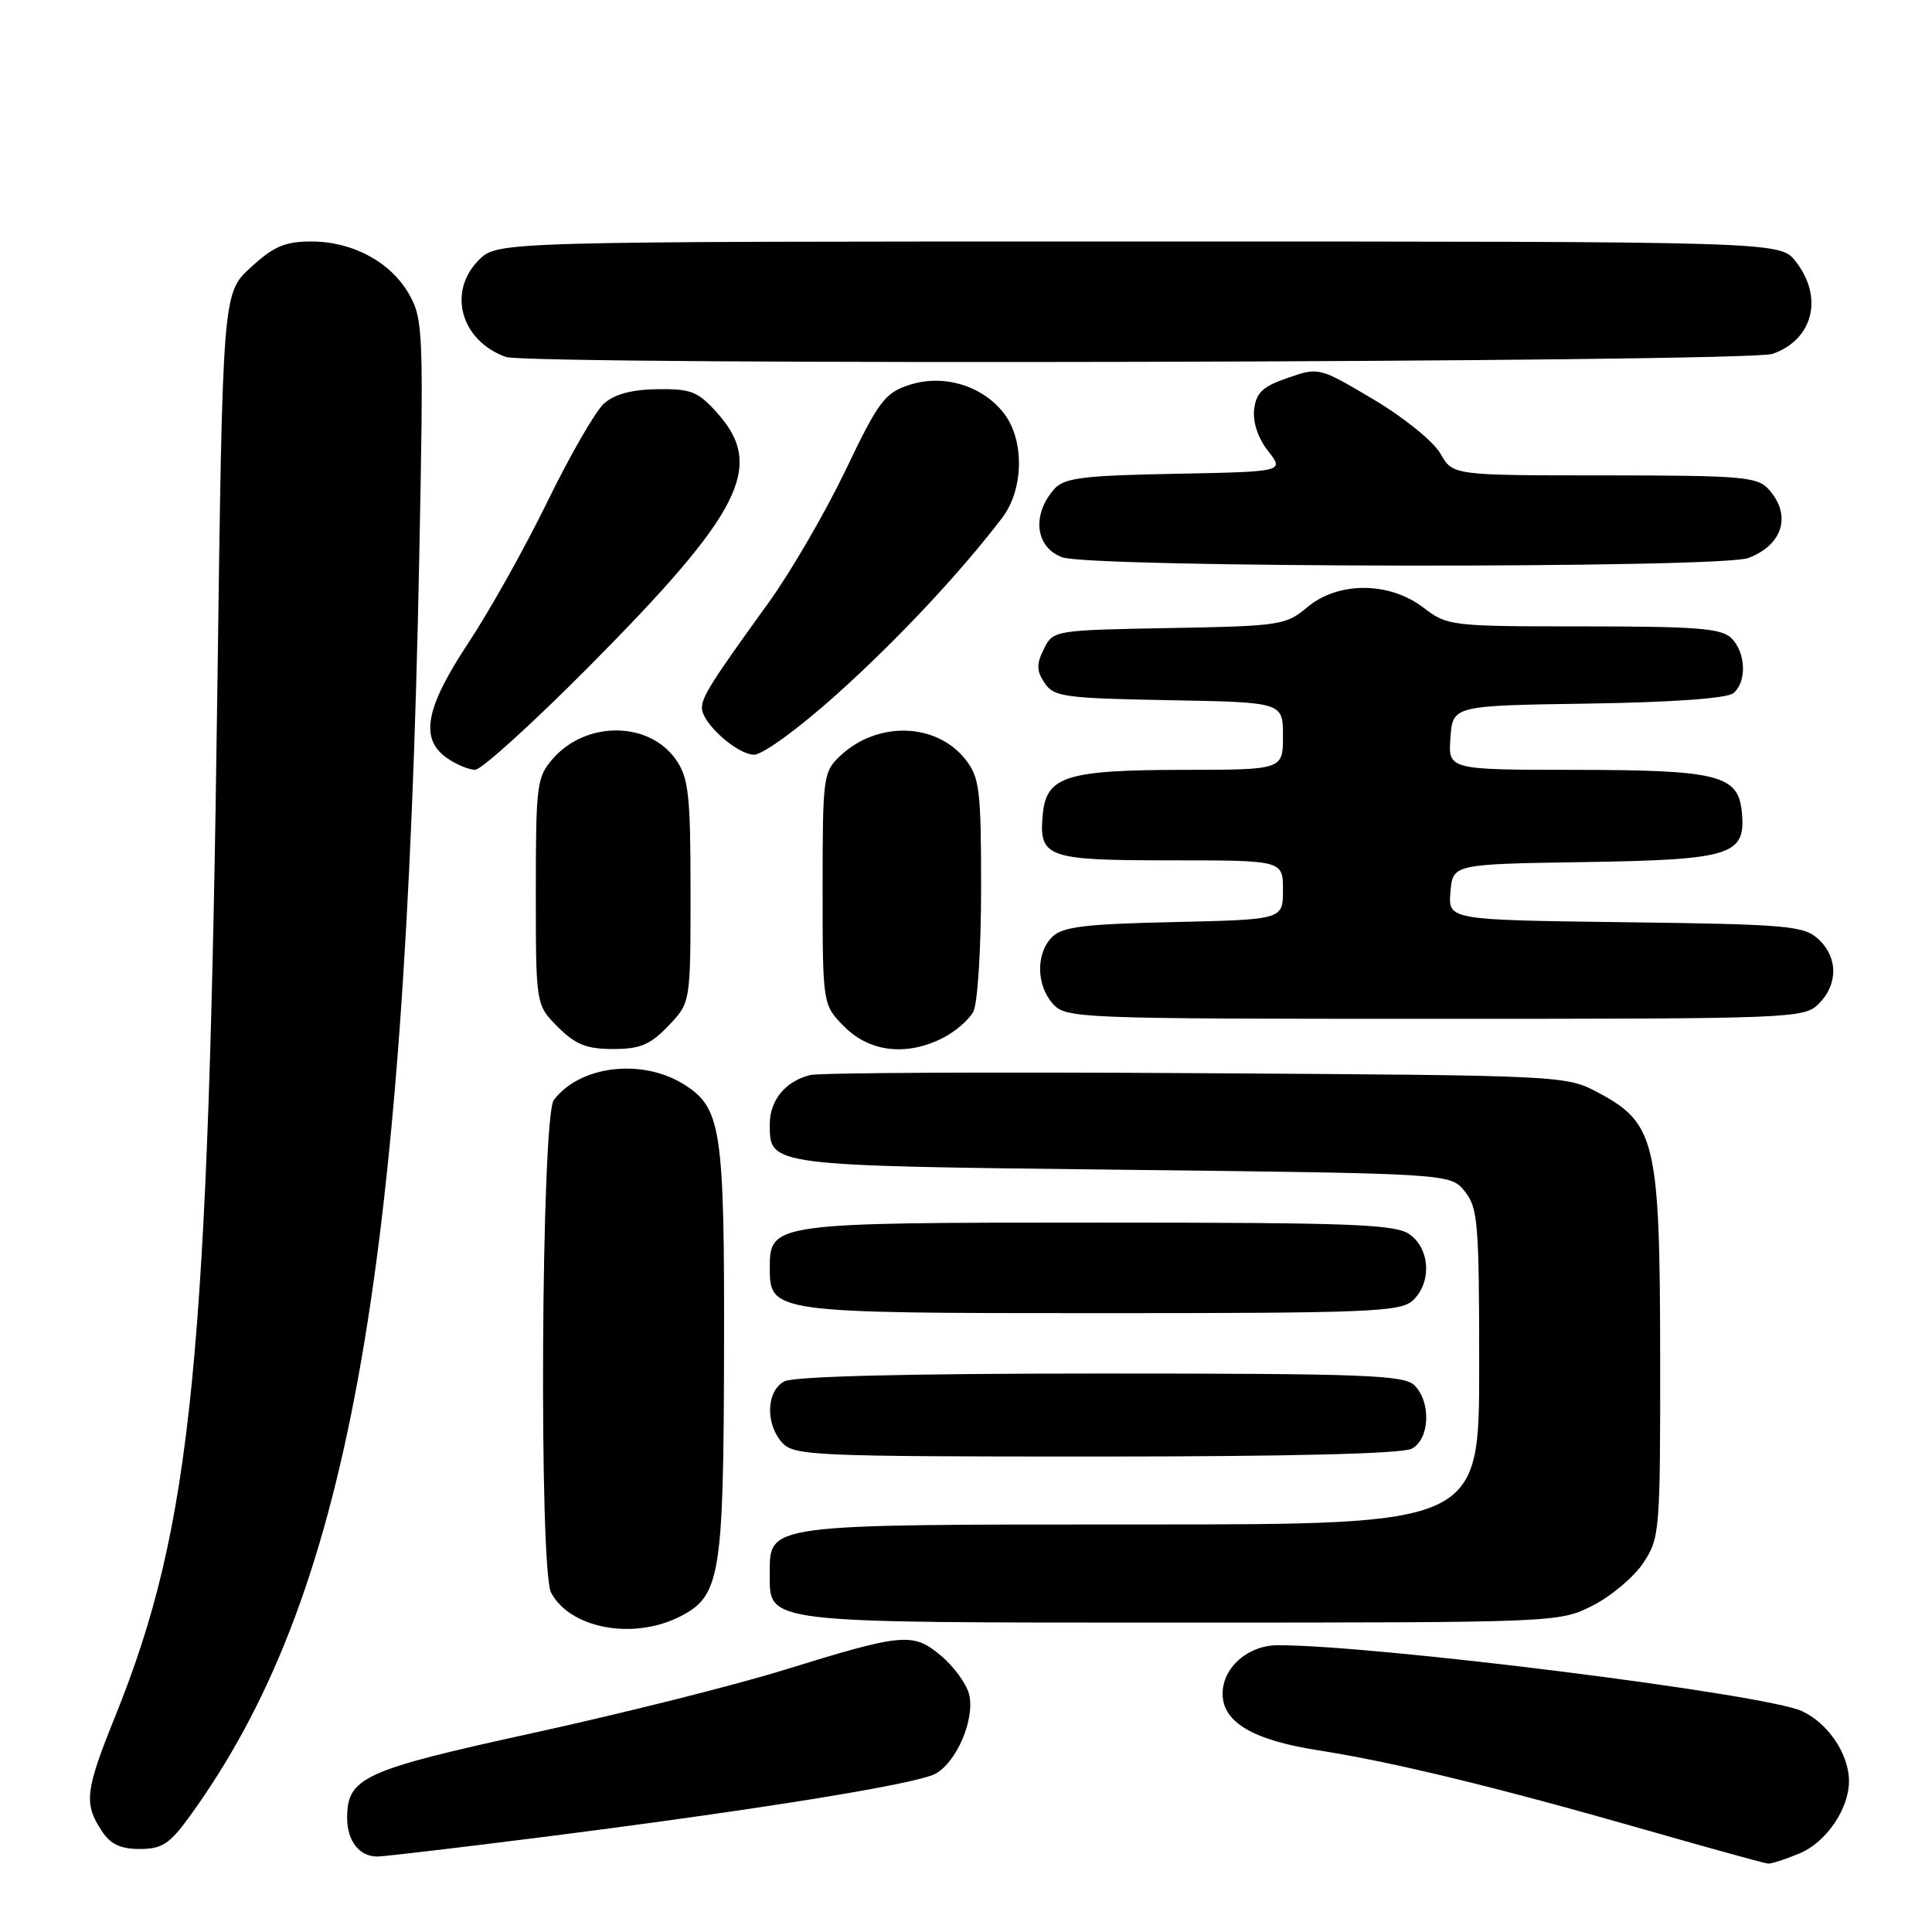 <?xml version="1.0" encoding="UTF-8" standalone="no"?>
<!DOCTYPE svg PUBLIC "-//W3C//DTD SVG 1.1//EN" "http://www.w3.org/Graphics/SVG/1.1/DTD/svg11.dtd" >
<svg xmlns="http://www.w3.org/2000/svg" xmlns:xlink="http://www.w3.org/1999/xlink" version="1.1" viewBox="0 0 256 256">
 <g >
 <path fill="currentColor"
d=" M 238.47 245.58 C 241.98 244.11 245.00 239.69 245.00 236.00 C 245.00 232.45 242.25 228.35 238.79 226.74 C 233.94 224.47 182.46 218.00 169.34 218.00 C 165.37 218.00 162.00 220.95 162.00 224.43 C 162.00 228.20 166.00 230.57 174.70 231.93 C 184.57 233.47 198.28 236.80 218.00 242.45 C 226.53 244.89 233.85 246.91 234.28 246.94 C 234.71 246.97 236.59 246.36 238.47 245.58 Z  M 71.52 243.47 C 100.02 239.86 121.33 236.43 123.93 235.04 C 126.77 233.52 129.22 227.74 128.41 224.49 C 128.06 223.12 126.40 220.83 124.71 219.41 C 120.97 216.27 119.71 216.38 103.82 221.30 C 97.40 223.29 82.55 227.02 70.82 229.59 C 48.09 234.56 46.00 235.51 46.00 240.91 C 46.00 243.93 47.62 246.00 49.97 246.00 C 50.84 246.00 60.54 244.86 71.52 243.47 Z  M 25.08 240.75 C 46.00 211.96 53.67 170.00 55.55 74.00 C 56.14 44.19 56.07 42.32 54.26 39.08 C 51.85 34.76 46.77 32.00 41.25 32.00 C 37.77 32.00 36.27 32.64 33.24 35.42 C 29.50 38.84 29.50 38.84 28.81 90.67 C 27.62 180.41 25.47 202.13 15.24 227.49 C 11.29 237.27 11.09 238.96 13.47 242.59 C 14.63 244.37 15.95 245.00 18.52 245.00 C 21.45 245.00 22.47 244.34 25.08 240.75 Z  M 90.00 214.25 C 95.46 211.52 95.88 209.01 95.94 178.72 C 96.00 149.90 95.57 146.91 90.87 143.84 C 85.31 140.19 76.91 141.11 73.38 145.76 C 71.72 147.96 71.39 207.98 73.03 211.05 C 75.55 215.77 83.83 217.33 90.00 214.25 Z  M 211.03 212.75 C 213.48 211.51 216.50 208.97 217.74 207.10 C 219.93 203.81 220.00 202.97 219.98 179.60 C 219.95 151.35 219.36 148.83 211.83 144.81 C 207.50 142.50 207.49 142.50 158.53 142.20 C 131.60 142.03 108.57 142.14 107.35 142.45 C 104.07 143.27 102.00 145.79 102.00 148.95 C 102.00 154.51 101.63 154.46 148.74 155.00 C 192.18 155.50 192.18 155.50 194.09 157.86 C 195.83 160.02 196.00 162.04 196.00 181.11 C 196.00 202.00 196.00 202.00 151.22 202.00 C 101.22 202.00 102.00 201.90 102.00 208.50 C 102.00 215.16 100.66 215.00 156.51 215.00 C 206.44 215.00 206.59 214.99 211.03 212.75 Z  M 187.07 191.96 C 189.45 190.69 189.66 185.80 187.43 183.57 C 186.05 182.20 180.89 182.00 145.86 182.00 C 120.21 182.00 105.18 182.37 103.93 183.04 C 101.53 184.32 101.39 188.66 103.65 191.17 C 105.21 192.88 107.83 193.00 145.22 193.00 C 170.82 193.00 185.83 192.63 187.07 191.96 Z  M 187.17 172.35 C 189.73 170.03 189.52 165.48 186.78 163.56 C 184.86 162.21 179.23 162.00 145.50 162.00 C 102.39 162.00 102.00 162.05 102.00 168.00 C 102.00 173.95 102.35 174.00 145.89 174.00 C 181.20 174.00 185.53 173.83 187.17 172.35 Z  M 88.56 135.93 C 91.50 132.87 91.50 132.87 91.50 118.18 C 91.50 105.50 91.25 103.13 89.63 100.75 C 86.11 95.56 77.70 95.45 73.25 100.54 C 71.13 102.96 71.00 103.98 71.00 118.13 C 71.00 133.15 71.00 133.15 73.92 136.08 C 76.27 138.42 77.72 139.00 81.24 139.00 C 84.83 139.00 86.16 138.44 88.56 135.93 Z  M 125.02 137.49 C 126.63 136.66 128.40 135.11 128.97 134.06 C 129.54 132.99 130.00 125.69 130.00 117.70 C 130.00 104.64 129.80 103.02 127.94 100.65 C 124.08 95.74 116.28 95.51 111.34 100.15 C 109.08 102.27 109.00 102.90 109.00 117.75 C 109.00 133.15 109.00 133.15 111.92 136.08 C 115.29 139.44 120.22 139.97 125.02 137.49 Z  M 241.00 133.00 C 243.59 130.41 243.55 126.81 240.90 124.40 C 238.98 122.67 236.76 122.47 215.34 122.20 C 191.89 121.90 191.89 121.90 192.19 118.20 C 192.50 114.50 192.50 114.50 209.95 114.23 C 229.50 113.92 231.37 113.32 230.80 107.57 C 230.32 102.70 227.67 102.03 208.69 102.01 C 191.89 102.00 191.89 102.00 192.19 97.75 C 192.50 93.50 192.50 93.50 210.43 93.23 C 221.58 93.06 228.85 92.54 229.68 91.85 C 231.48 90.36 231.35 86.49 229.43 84.57 C 228.12 83.26 224.89 83.00 209.86 83.00 C 192.21 83.00 191.80 82.95 188.59 80.50 C 184.06 77.05 177.30 77.03 173.21 80.47 C 170.40 82.84 169.60 82.96 154.92 83.22 C 139.67 83.50 139.55 83.52 138.32 85.99 C 137.32 88.00 137.33 88.87 138.41 90.49 C 139.63 92.33 140.99 92.52 154.87 92.78 C 170.00 93.05 170.00 93.05 170.00 97.53 C 170.00 102.00 170.00 102.00 156.75 102.01 C 141.32 102.03 138.66 102.87 138.18 107.84 C 137.62 113.64 138.60 114.00 155.12 114.00 C 170.00 114.00 170.00 114.00 170.00 117.93 C 170.00 121.85 170.00 121.85 155.53 122.18 C 143.68 122.44 140.77 122.80 139.41 124.16 C 137.24 126.34 137.30 130.56 139.53 133.03 C 141.25 134.94 142.85 135.00 190.15 135.00 C 237.67 135.00 239.05 134.95 241.00 133.00 Z  M 78.12 88.25 C 98.27 67.93 101.37 61.81 95.08 54.77 C 92.49 51.87 91.60 51.51 87.11 51.57 C 83.67 51.62 81.40 52.24 80.01 53.49 C 78.89 54.51 75.54 60.32 72.56 66.42 C 69.59 72.51 64.87 80.95 62.08 85.16 C 56.36 93.80 55.59 97.90 59.22 100.44 C 60.44 101.30 62.13 102.00 62.96 102.00 C 63.79 102.00 70.61 95.81 78.12 88.25 Z  M 110.79 92.08 C 118.87 84.83 127.16 75.99 132.79 68.62 C 135.68 64.84 135.77 58.25 132.98 54.71 C 130.11 51.05 124.94 49.53 120.44 51.02 C 117.23 52.08 116.39 53.20 112.02 62.35 C 109.34 67.93 104.76 75.82 101.83 79.87 C 94.32 90.26 93.01 92.32 93.01 93.80 C 93.00 95.81 97.68 100.00 99.94 100.00 C 101.06 100.00 105.90 96.47 110.79 92.08 Z  M 231.66 73.94 C 236.27 72.19 237.43 68.24 234.35 64.83 C 232.85 63.17 230.79 63.00 212.60 62.99 C 192.50 62.99 192.50 62.99 190.86 60.10 C 189.94 58.49 186.03 55.32 182.00 52.93 C 174.81 48.66 174.76 48.64 170.64 50.07 C 167.30 51.22 166.44 52.03 166.18 54.26 C 165.99 55.96 166.70 58.07 168.03 59.76 C 170.18 62.50 170.18 62.50 155.72 62.78 C 143.52 63.01 141.02 63.32 139.72 64.78 C 136.68 68.18 137.17 72.53 140.75 73.84 C 144.61 75.25 227.98 75.34 231.66 73.94 Z  M 234.87 46.89 C 240.26 45.02 241.66 39.38 237.93 34.63 C 235.85 32.00 235.85 32.00 150.88 32.00 C 65.91 32.00 65.91 32.00 63.45 34.45 C 59.26 38.65 61.04 45.12 67.00 47.29 C 70.09 48.42 231.59 48.04 234.87 46.89 Z "/>
</g>
</svg>